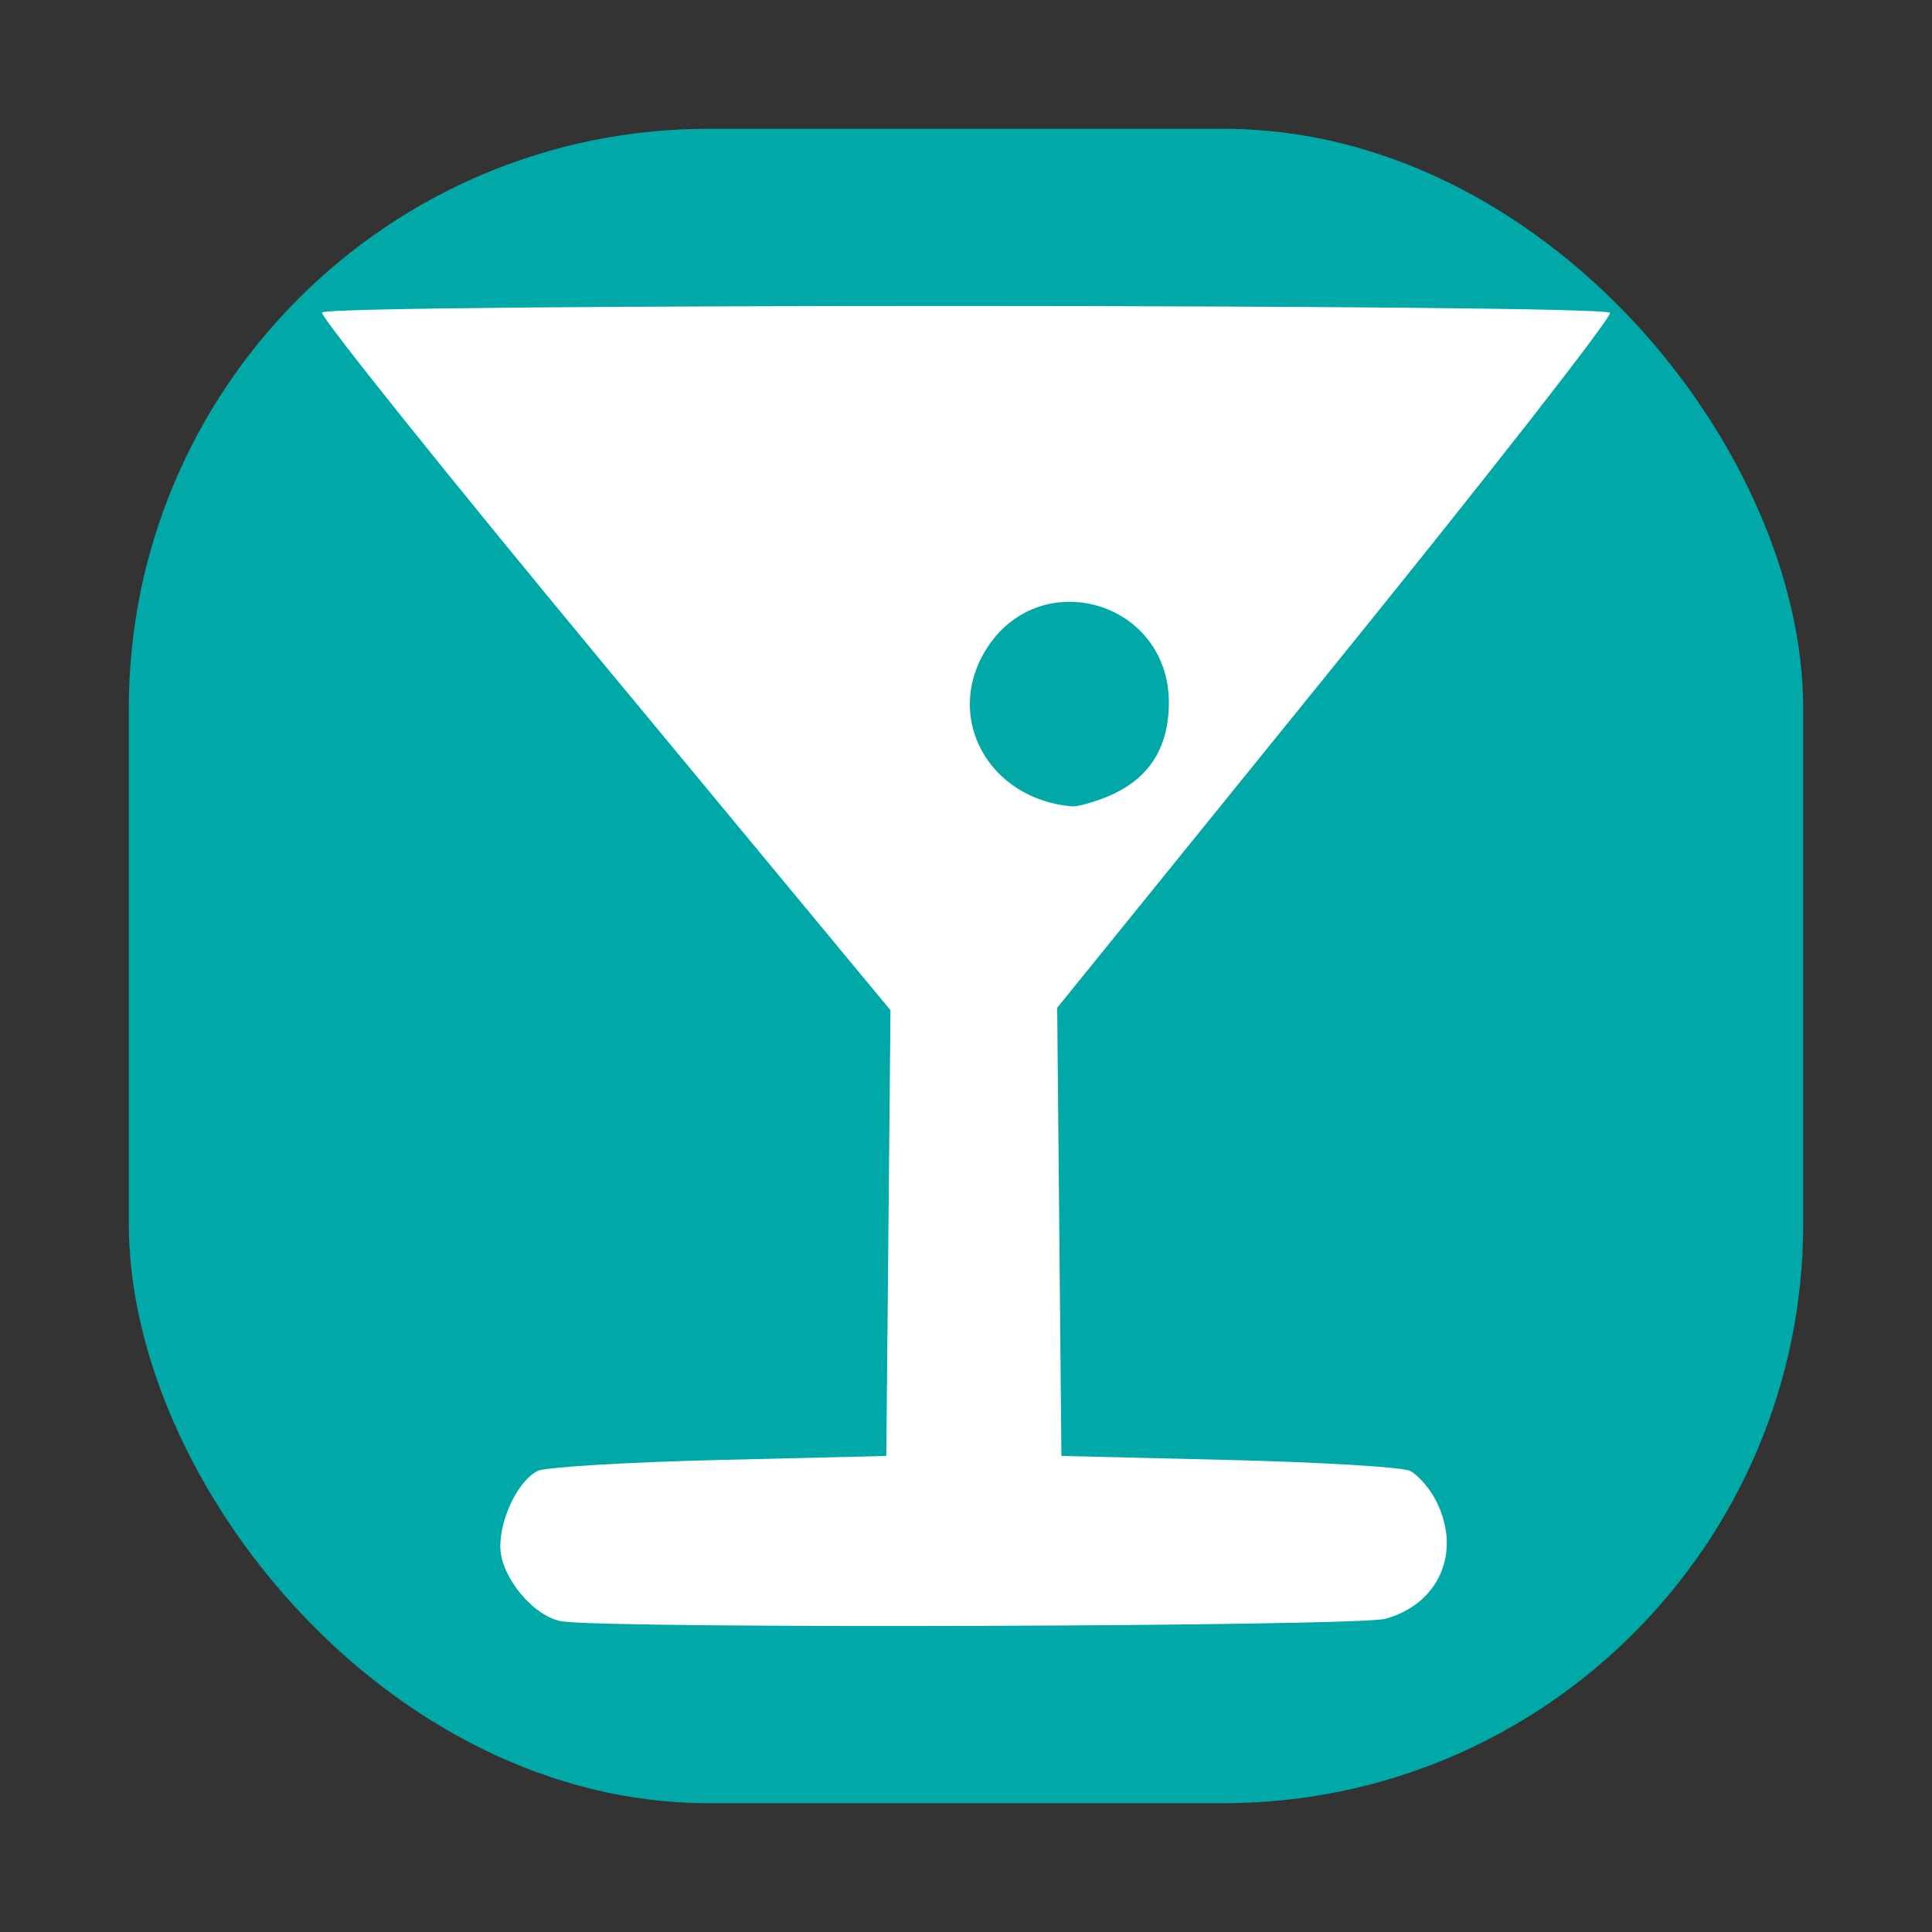 <svg xmlns="http://www.w3.org/2000/svg" width="150" height="150">
    <rect width="100%" height="100%" fill="#333333" stroke="none"/>
    <defs>
        <clipPath id="a">
            <path style="marker:none" color="#000" fill="#fff" stroke-width="2" overflow="visible" d="M44.072 27.448h62.242v60.309H44.072z"/>
        </clipPath>
        <clipPath id="b">
            <path style="marker:none" color="#000" fill="#fff" stroke-width="2" overflow="visible" d="M13.461 61.315h214.585v173.41H13.461z"/>
        </clipPath>
        <clipPath id="c">
            <path style="marker:none" color="#000" fill="#fff" stroke-width="2" overflow="visible" d="M-15.045-26.577h197.957v205.875H-15.045z"/>
        </clipPath>
    </defs>
    <rect width="130" height="130" rx="45" ry="45" x="10" y="912.362" style="marker:none" color="#000" fill="#00a8a8" overflow="visible" transform="translate(0 -902.362)"/>
    <path d="M43.653 125.885c-2.212-.336-4.811-3.479-4.811-5.817 0-2.263 1.433-5.152 2.912-5.869.608-.295 6.944-.676 14.081-.847l12.977-.312.163-17.302.163-17.303-22.227-26.83C34.687 36.848 24.828 24.543 25.002 24.26c.427-.69 99.569-.665 99.995.026.184.297-9.397 12.56-21.292 27.25L82.08 78.244l.164 17.398.164 17.397 12.977.312c7.137.171 13.474.552 14.081.847.607.295 1.511 1.322 2.008 2.284 2.04 3.945.303 8.03-3.913 9.2-2.187.608-60.041.79-63.907.202zm42.378-64.06c3.15-1.316 4.718-3.734 4.718-7.273 0-7.925-10.12-10.803-14.237-4.05-3.208 5.261.251 11.521 6.687 12.104.436.04 1.71-.312 2.832-.78z" fill="#fff"/>
</svg>
